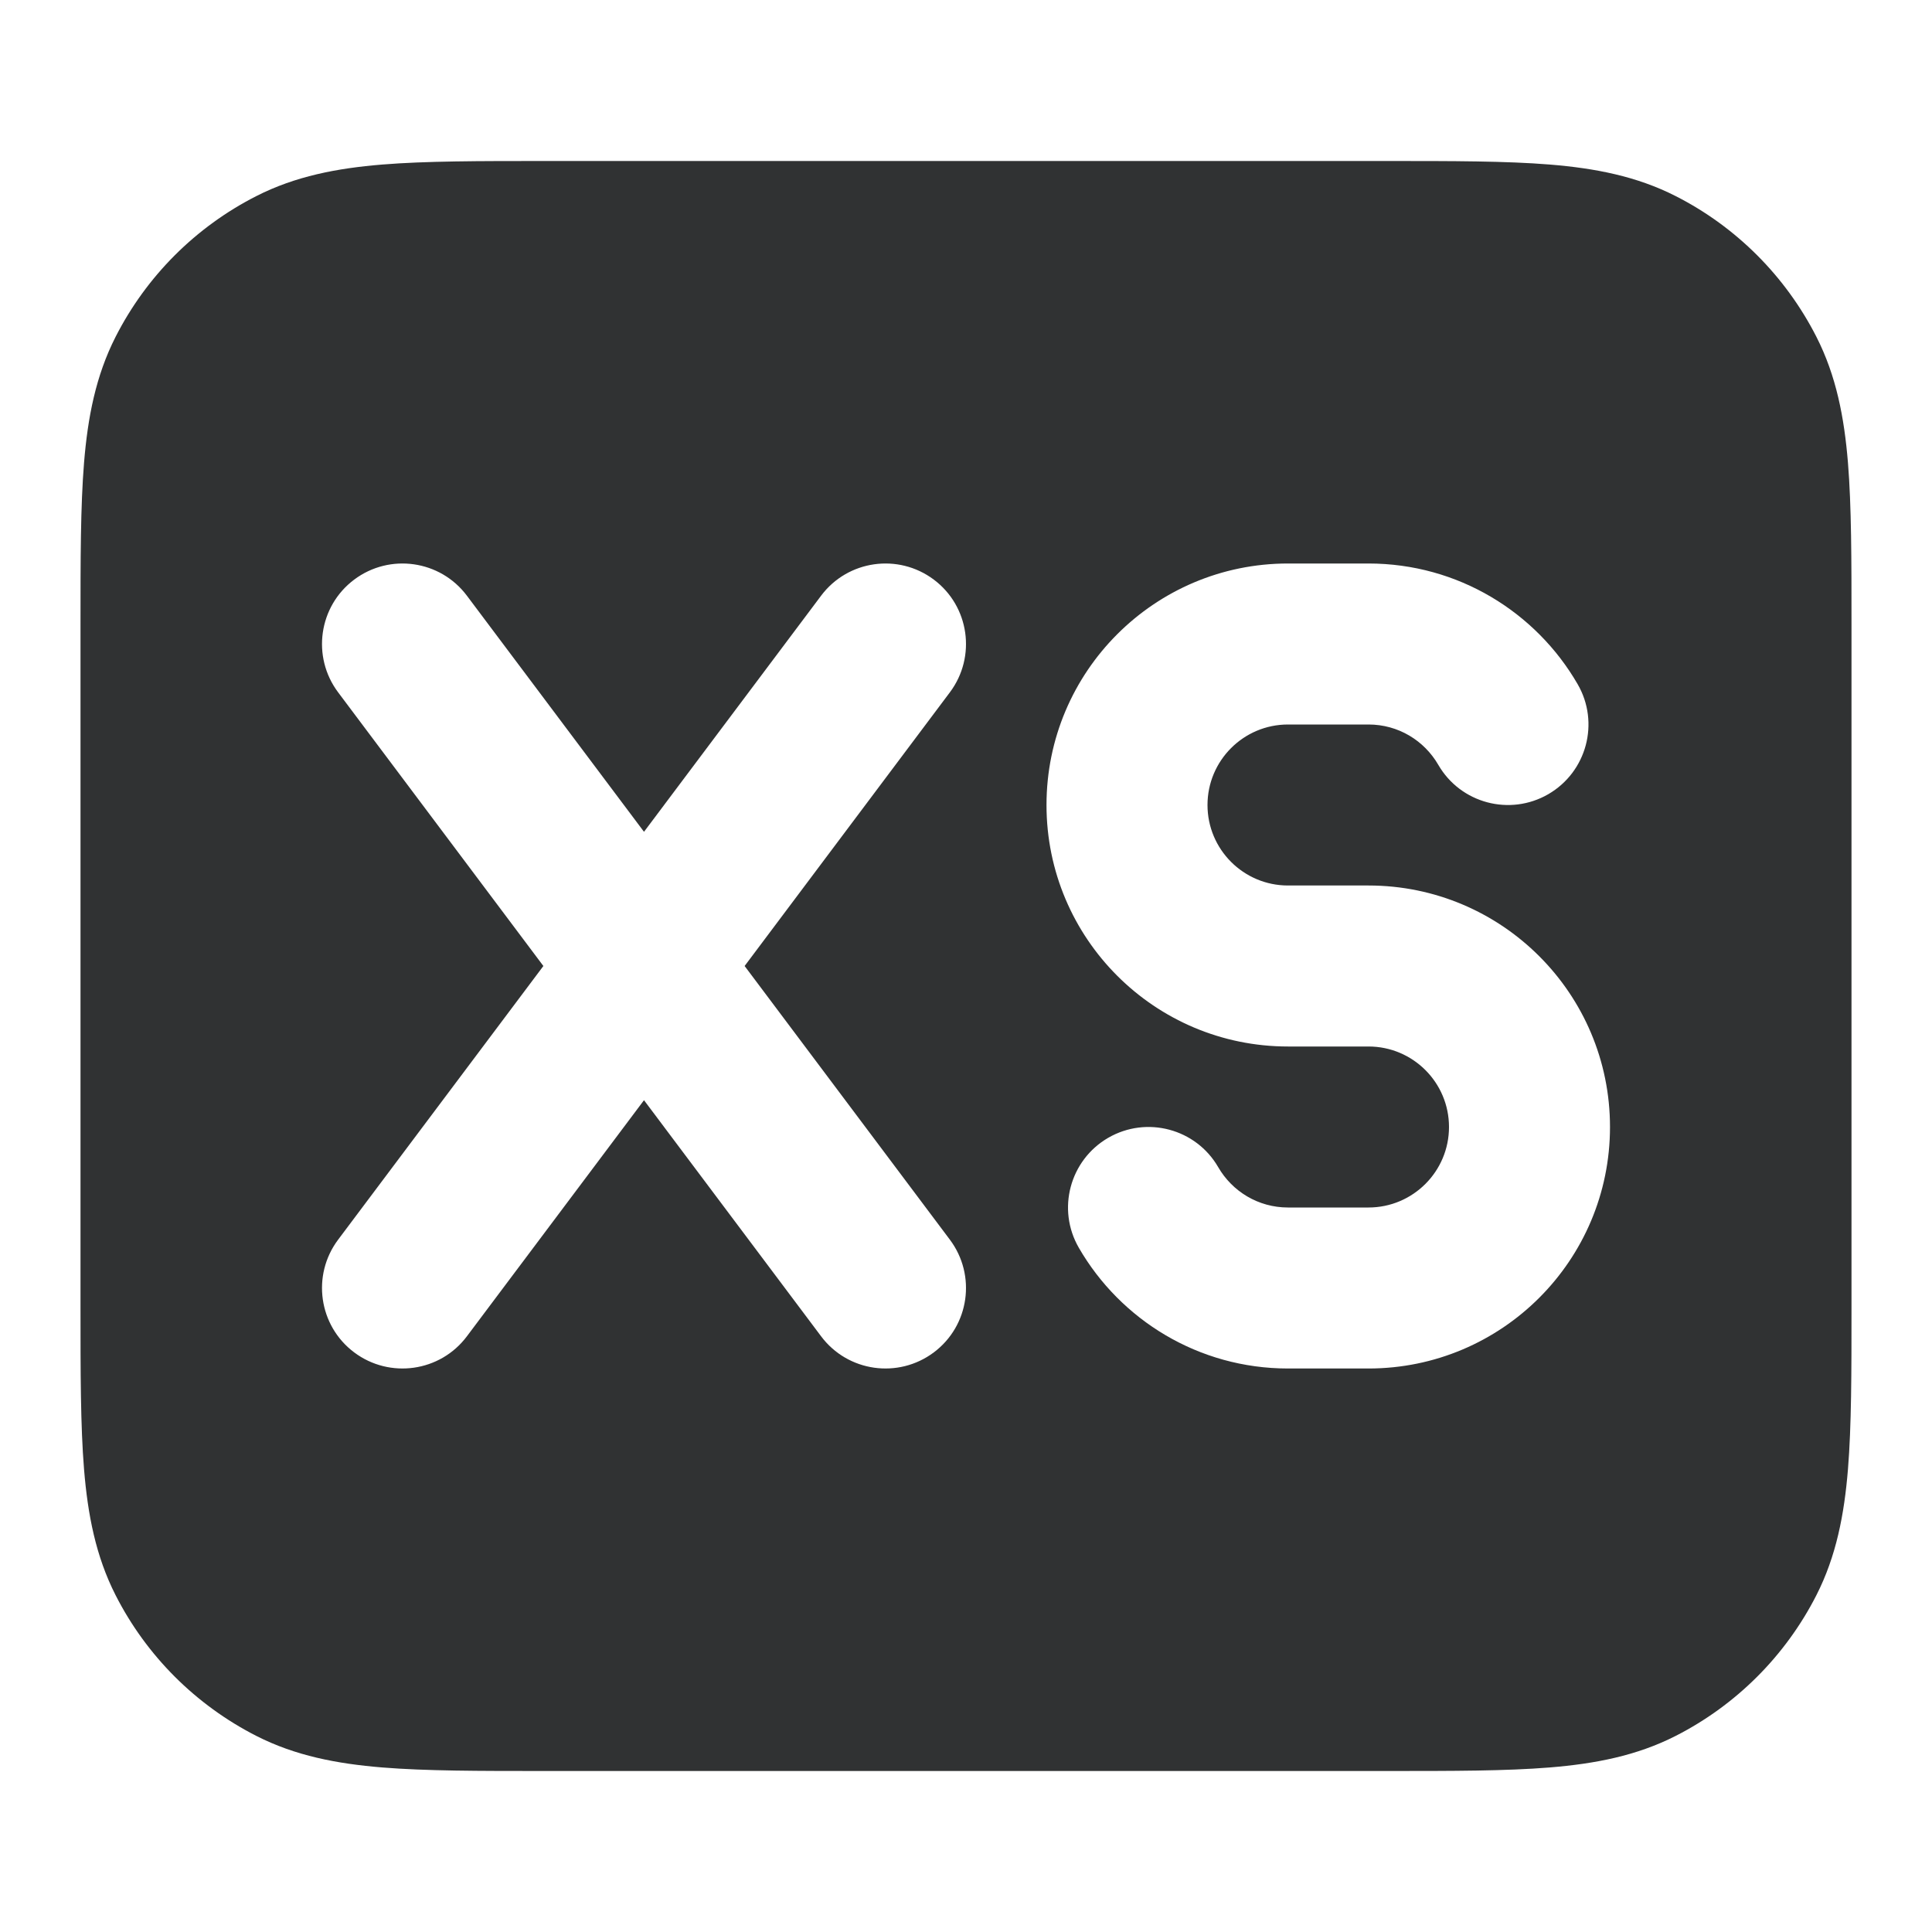 <svg width="24" height="24" viewBox="0 0 24 24" fill="none" xmlns="http://www.w3.org/2000/svg">
    <path fill-rule="evenodd" clip-rule="evenodd"
        d="M17.241 2H6.759C5.954 2 5.289 2 4.748 2.044C4.186 2.09 3.669 2.189 3.184 2.436C2.431 2.819 1.819 3.431 1.436 4.184C1.189 4.669 1.09 5.186 1.044 5.748C1 6.289 1 6.954 1 7.759V16.241C1 17.046 1 17.711 1.044 18.252C1.09 18.814 1.189 19.331 1.436 19.816C1.819 20.569 2.431 21.18 3.184 21.564C3.669 21.811 4.186 21.91 4.748 21.956C5.289 22 5.954 22 6.759 22H17.241C18.046 22 18.711 22 19.252 21.956C19.814 21.91 20.331 21.811 20.816 21.564C21.569 21.18 22.18 20.569 22.564 19.816C22.811 19.331 22.91 18.814 22.956 18.252C23 17.711 23 17.046 23 16.241V7.759C23 6.954 23 6.289 22.956 5.748C22.91 5.186 22.811 4.669 22.564 4.184C22.18 3.431 21.569 2.819 20.816 2.436C20.331 2.189 19.814 2.09 19.252 2.044C18.711 2 18.046 2 17.241 2ZM5.8 7.4C5.469 6.958 4.842 6.869 4.4 7.2C3.958 7.531 3.869 8.158 4.2 8.6L6.75 12L4.2 15.4C3.869 15.842 3.958 16.469 4.4 16.8C4.842 17.131 5.469 17.042 5.8 16.6L8 13.667L10.2 16.6C10.531 17.042 11.158 17.131 11.6 16.8C12.042 16.469 12.131 15.842 11.8 15.4L9.25 12L11.8 8.6C12.131 8.158 12.042 7.531 11.6 7.2C11.158 6.869 10.531 6.958 10.2 7.4L8 10.333L5.8 7.4ZM16 9C15.448 9 15 9.448 15 10C15 10.552 15.448 11 16 11H17C18.657 11 20 12.343 20 14C20 15.657 18.657 17 17 17H16C14.888 17 13.919 16.395 13.402 15.501C13.125 15.023 13.289 14.411 13.767 14.134C14.245 13.858 14.857 14.021 15.133 14.499C15.308 14.801 15.631 15 16 15H17C17.552 15 18 14.552 18 14C18 13.448 17.552 13 17 13H16C14.343 13 13 11.657 13 10C13 8.343 14.343 7 16 7H17C18.112 7 19.081 7.605 19.598 8.499C19.875 8.977 19.711 9.589 19.233 9.866C18.755 10.142 18.143 9.979 17.867 9.501C17.692 9.199 17.369 9 17 9H16Z"
        fill="#303233" />
</svg>
